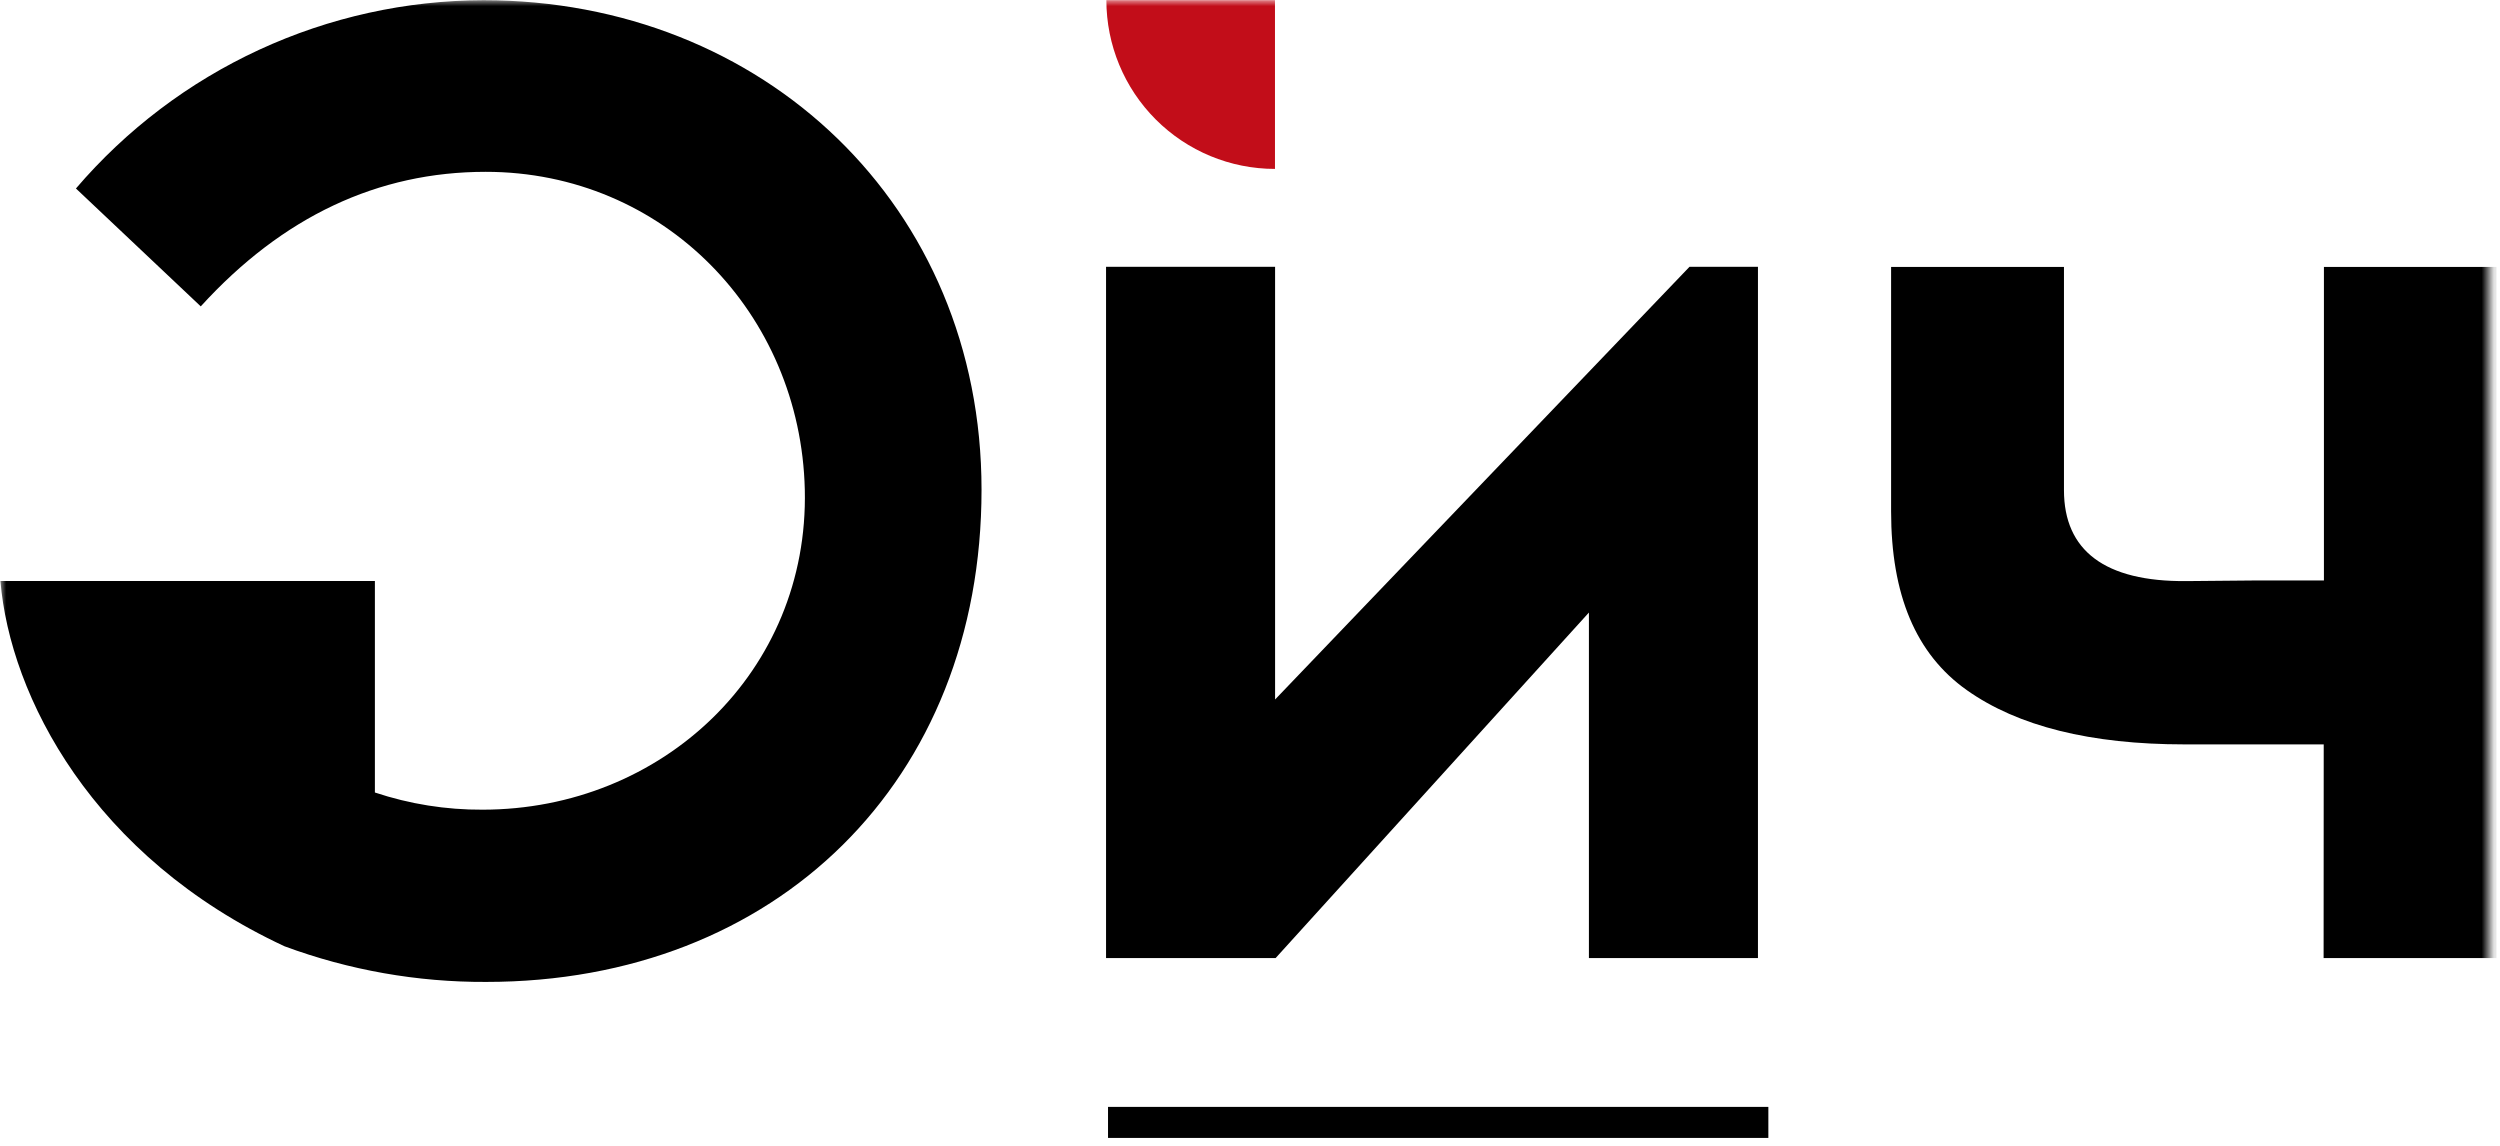 <svg width="205" height="94" viewBox="0 0 205 94" fill="none" xmlns="http://www.w3.org/2000/svg">
<mask id="mask0_1238_24" style="mask-type:luminance" maskUnits="userSpaceOnUse" x="0" y="0" width="205" height="94">
<path d="M204.116 0H0V94H204.116V0Z" fill="white"/>
</mask>
<g mask="url(#mask0_1238_24)">
<path d="M104.548 0.009H90.722C90.722 3.68 92.178 7.201 94.772 9.797C97.365 12.393 100.881 13.851 104.548 13.851V0.009Z" fill="#C20D19"/>
<path d="M39.578 66.394C36.575 66.41 33.59 65.934 30.741 64.985V47.641H0.034C0.827 57.094 7.6 70.279 23.337 77.598C28.625 79.554 34.222 80.543 39.859 80.518C63.657 80.518 80.486 64.037 80.486 40.152C80.486 16.865 62.574 0.017 39.646 0.017C33.294 0.03 27.019 1.416 21.251 4.081C15.483 6.746 10.358 10.626 6.227 15.456L16.462 25.123C23.175 17.753 30.997 14.09 39.825 14.09C54.419 14.09 65.653 25.704 65.994 40.152C66.344 55.062 54.317 66.394 39.552 66.394" fill="black"/>
<path d="M190.545 61.04H179.123C171.447 61.04 165.476 59.562 161.279 56.591C157.083 53.619 155.07 48.76 155.07 41.928V21.887H169.245V40.195C169.245 45.139 172.582 47.709 179.286 47.65L184.847 47.599H190.562V21.887H204.712V78.562H190.536L190.545 61.04Z" fill="black"/>
<path d="M104.6 78.562H90.696V21.878H104.557V57.359L138.539 21.878H144.152V78.562H130.291V50.229L104.6 78.562Z" fill="black"/>
<path d="M145.005 90.765H90.858V93.31H145.005V90.765Z" fill="black"/>
</g>
</svg>
